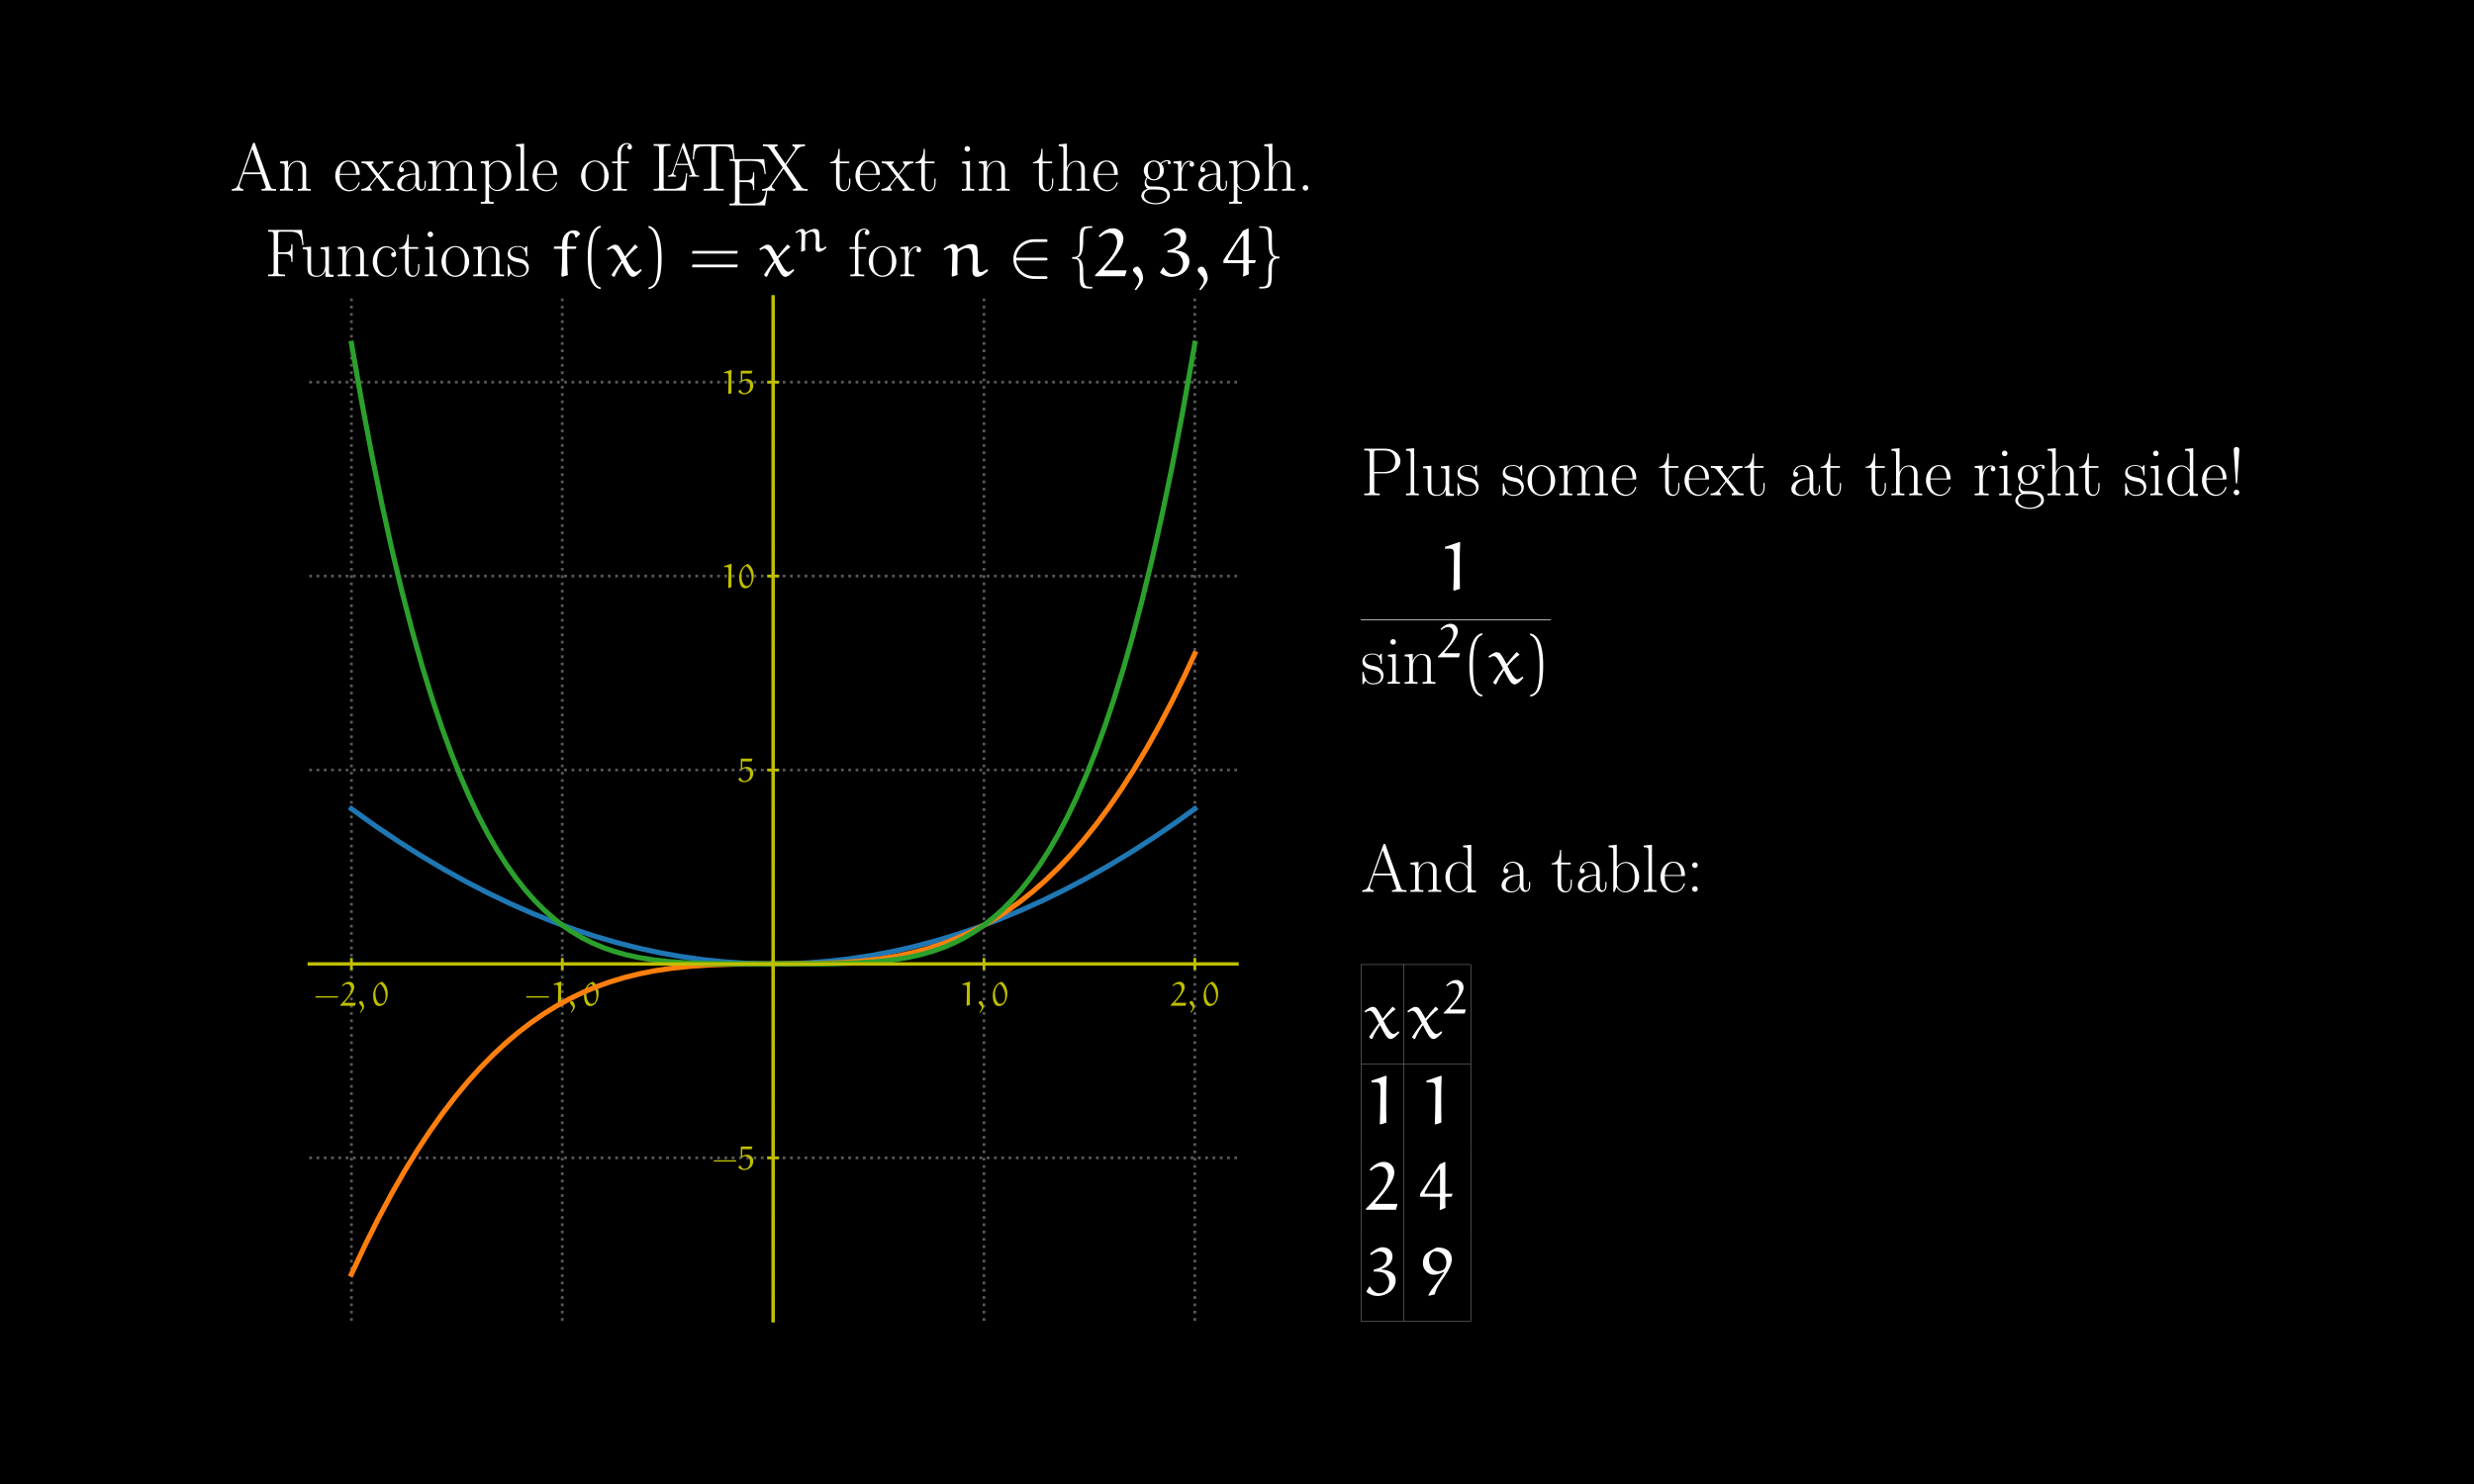 <?xml version="1.0" encoding="utf-8" standalone="no"?>
<!DOCTYPE svg PUBLIC "-//W3C//DTD SVG 1.1//EN"
  "http://www.w3.org/Graphics/SVG/1.1/DTD/svg11.dtd">
<!-- Created with matplotlib (https://matplotlib.org/) -->
<svg height="432pt" version="1.1" viewBox="0 0 720 432" width="720pt" xmlns="http://www.w3.org/2000/svg" xmlns:xlink="http://www.w3.org/1999/xlink">
 <defs>
  <style type="text/css">
*{stroke-linecap:butt;stroke-linejoin:round;}
  </style>
 </defs>
 <g id="figure_1">
  <g id="patch_1">
   <path d="M 0 432 
L 720 432 
L 720 0 
L 0 0 
z
"/>
  </g>
  <g id="axes_1">
   <g id="patch_2">
    <path d="M 90 384.48 
L 360 384.48 
L 360 86.4 
L 90 86.4 
z
"/>
   </g>
   <g id="matplotlib.axis_1">
    <g id="xtick_1">
     <g id="line2d_1">
      <path clip-path="url(#pac5ec28dda)" d="M 102.273 384.48 
L 102.273 86.4 
" style="fill:none;stroke:#b0b0b0;stroke-dasharray:0.8,1.32;stroke-dashoffset:0;stroke-opacity:0.5;stroke-width:0.8;"/>
     </g>
     <g id="line2d_2">
      <defs>
       <path d="M 0 1.75 
L 0 -1.75 
" id="md807af4629" style="stroke:#bfbf00;stroke-width:0.8;"/>
      </defs>
      <g>
       <use style="fill:#bfbf00;stroke:#bfbf00;stroke-width:0.8;" x="102.273" xlink:href="#md807af4629" y="280.604"/>
      </g>
     </g>
     <g id="text_1">
      <!-- $-2,0$ -->
      <defs>
       <path d="M 70.406 23.812 
L 71 27.812 
L 5.297 27.812 
L 4.594 23.812 
z
" id="EUFM10-45"/>
       <path d="M 47.203 7.75 
L 46.703 8.547 
L 15.797 8.547 
C 15.297 8.547 14.5 8.641 14.5 9.234 
C 14.5 9.438 14.594 9.531 14.703 9.641 
C 23.094 19.344 31.906 29.359 37.797 39.969 
C 40.406 44.516 42.594 49.281 42.594 54.641 
C 42.594 63.25 36.297 70 27.5 70 
C 19.094 70 11.797 64.734 6.406 58.781 
L 8.406 56.891 
C 12.203 60.062 16.594 63.234 22.094 63.234 
C 30.594 63.234 33.406 55.297 33.406 50.156 
C 33.406 38.359 25.594 28.359 17.797 19.344 
C 12.5 13.203 6.906 7.344 1.203 1.594 
L 1.203 0 
L 44.906 0 
z
" id="EURM10-50"/>
       <path d="M 11 -20.594 
C 18.094 -12.438 21.406 -7.375 21.406 -2.406 
C 21.406 1.078 17.906 14 12.594 14 
C 10.094 14 6.703 11.812 6.703 9.219 
C 6.703 8.234 7 7.141 7.406 6.641 
L 14.406 -1.609 
C 15.297 -2.703 15.703 -4.391 15.703 -5.781 
C 15.703 -9.75 12.594 -14.625 9.094 -19.203 
z
" id="EURM10-59"/>
       <path d="M 29 70.344 
C 24.594 68.562 19.703 66.172 16.406 62.891 
C 7.906 54.453 3.406 42.422 3.406 30.5 
C 3.406 19.078 6.203 -1 20.703 -1 
C 39.094 -1 46 19.969 46 35.766 
C 46 48.984 41.094 62.703 29 70.344 
z
M 23.406 63.984 
C 27.906 62.094 32.297 55.141 33 53.953 
C 37.406 46.109 39.797 37.656 39.797 28.719 
C 39.797 19.078 37.406 5.562 25.203 5.562 
C 18.797 5.562 14.203 13.406 12.203 20.172 
C 10.594 25.625 10.094 31.5 10.094 37.25 
C 10.094 47.297 14.594 58.516 23.406 63.984 
z
" id="EURM10-48"/>
      </defs>
      <g style="fill:#bfbf00;" transform="translate(91.315 292.772)scale(0.1 -0.1)">
       <use transform="scale(0.996)" xlink:href="#EUFM10-45"/>
       <use transform="translate(75.34 0)scale(0.996)" xlink:href="#EURM10-50"/>
       <use transform="translate(125.118 0)scale(0.996)" xlink:href="#EURM10-59"/>
       <use transform="translate(169.383 0)scale(0.996)" xlink:href="#EURM10-48"/>
      </g>
     </g>
    </g>
    <g id="xtick_2">
     <g id="line2d_3">
      <path clip-path="url(#pac5ec28dda)" d="M 163.636 384.48 
L 163.636 86.4 
" style="fill:none;stroke:#b0b0b0;stroke-dasharray:0.8,1.32;stroke-dashoffset:0;stroke-opacity:0.5;stroke-width:0.8;"/>
     </g>
     <g id="line2d_4">
      <g>
       <use style="fill:#bfbf00;stroke:#bfbf00;stroke-width:0.8;" x="163.636" xlink:href="#md807af4629" y="280.604"/>
      </g>
     </g>
     <g id="text_2">
      <!-- $-1,0$ -->
      <defs>
       <path d="M 30.797 70.938 
L 9.203 63.688 
L 9.203 61 
L 17.5 61 
C 23.703 61 22.203 52.859 22.203 41.828 
C 22.203 27.906 21.906 14 21.406 0.188 
L 22.594 -0.312 
L 31 2.375 
C 30.703 9.922 30.703 29.609 30.703 43.109 
C 30.703 51.953 30.906 60.906 31.406 69.75 
z
" id="EURM10-49"/>
      </defs>
      <g style="fill:#bfbf00;" transform="translate(152.678 292.772)scale(0.1 -0.1)">
       <use transform="scale(0.996)" xlink:href="#EUFM10-45"/>
       <use transform="translate(75.34 0)scale(0.996)" xlink:href="#EURM10-49"/>
       <use transform="translate(125.118 0)scale(0.996)" xlink:href="#EURM10-59"/>
       <use transform="translate(169.383 0)scale(0.996)" xlink:href="#EURM10-48"/>
      </g>
     </g>
    </g>
    <g id="xtick_3">
     <g id="line2d_5">
      <path clip-path="url(#pac5ec28dda)" d="M 225 384.48 
L 225 86.4 
" style="fill:none;stroke:#b0b0b0;stroke-dasharray:0.8,1.32;stroke-dashoffset:0;stroke-opacity:0.5;stroke-width:0.8;"/>
     </g>
     <g id="line2d_6">
      <g>
       <use style="fill:#bfbf00;stroke:#bfbf00;stroke-width:0.8;" x="225" xlink:href="#md807af4629" y="280.604"/>
      </g>
     </g>
    </g>
    <g id="xtick_4">
     <g id="line2d_7">
      <path clip-path="url(#pac5ec28dda)" d="M 286.364 384.48 
L 286.364 86.4 
" style="fill:none;stroke:#b0b0b0;stroke-dasharray:0.8,1.32;stroke-dashoffset:0;stroke-opacity:0.5;stroke-width:0.8;"/>
     </g>
     <g id="line2d_8">
      <g>
       <use style="fill:#bfbf00;stroke:#bfbf00;stroke-width:0.8;" x="286.364" xlink:href="#md807af4629" y="280.604"/>
      </g>
     </g>
     <g id="text_3">
      <!-- $1,0$ -->
      <g style="fill:#bfbf00;" transform="translate(279.173 292.772)scale(0.1 -0.1)">
       <use transform="scale(0.996)" xlink:href="#EURM10-49"/>
       <use transform="translate(49.778 0)scale(0.996)" xlink:href="#EURM10-59"/>
       <use transform="translate(94.043 0)scale(0.996)" xlink:href="#EURM10-48"/>
      </g>
     </g>
    </g>
    <g id="xtick_5">
     <g id="line2d_9">
      <path clip-path="url(#pac5ec28dda)" d="M 347.727 384.48 
L 347.727 86.4 
" style="fill:none;stroke:#b0b0b0;stroke-dasharray:0.8,1.32;stroke-dashoffset:0;stroke-opacity:0.5;stroke-width:0.8;"/>
     </g>
     <g id="line2d_10">
      <g>
       <use style="fill:#bfbf00;stroke:#bfbf00;stroke-width:0.8;" x="347.727" xlink:href="#md807af4629" y="280.604"/>
      </g>
     </g>
     <g id="text_4">
      <!-- $2,0$ -->
      <g style="fill:#bfbf00;" transform="translate(340.536 292.772)scale(0.1 -0.1)">
       <use transform="scale(0.996)" xlink:href="#EURM10-50"/>
       <use transform="translate(49.778 0)scale(0.996)" xlink:href="#EURM10-59"/>
       <use transform="translate(94.043 0)scale(0.996)" xlink:href="#EURM10-48"/>
      </g>
     </g>
    </g>
   </g>
   <g id="matplotlib.axis_2">
    <g id="ytick_1">
     <g id="line2d_11">
      <path clip-path="url(#pac5ec28dda)" d="M 90 337.058 
L 360 337.058 
" style="fill:none;stroke:#b0b0b0;stroke-dasharray:0.8,1.32;stroke-dashoffset:0;stroke-opacity:0.5;stroke-width:0.8;"/>
     </g>
     <g id="line2d_12">
      <defs>
       <path d="M 1.75 0 
L -1.75 -0 
" id="m6f4ebc08d5" style="stroke:#bfbf00;stroke-width:0.8;"/>
      </defs>
      <g>
       <use style="fill:#bfbf00;stroke:#bfbf00;stroke-width:0.8;" x="225" xlink:href="#m6f4ebc08d5" y="337.058"/>
      </g>
     </g>
     <g id="text_5">
      <!-- $-5$ -->
      <defs>
       <path d="M 12.5 58.781 
C 12.5 59.484 13.094 59.953 13.703 59.953 
C 18.5 59.953 31.094 59.953 39.797 59.953 
L 42.5 68 
L 9 68 
L 8.297 67.297 
L 8.297 35.078 
L 9.594 33.984 
C 12.797 37.047 16.906 39.234 21.297 39.234 
C 31.594 39.234 35.203 30.328 35.203 22.188 
C 35.203 12.094 29.797 2.672 18.594 2.672 
C 12.406 2.672 8.906 8.328 6.703 13.172 
L 5.594 13.172 
L 1.203 7.625 
L 1.297 6.438 
C 5.406 1.578 11.5 -1 17.797 -1 
C 32.297 -1 44.797 9.797 44.797 24.969 
C 44.797 36.078 37.406 44 25.703 44 
C 21.094 44 16.594 42.312 12.5 40.328 
L 12.5 41.016 
z
" id="EURM10-53"/>
      </defs>
      <g style="fill:#bfbf00;" transform="translate(207.238 340.517)scale(0.1 -0.1)">
       <use transform="scale(0.996)" xlink:href="#EUFM10-45"/>
       <use transform="translate(75.34 0)scale(0.996)" xlink:href="#EURM10-53"/>
      </g>
     </g>
    </g>
    <g id="ytick_2">
     <g id="line2d_13">
      <path clip-path="url(#pac5ec28dda)" d="M 90 224.149 
L 360 224.149 
" style="fill:none;stroke:#b0b0b0;stroke-dasharray:0.8,1.32;stroke-dashoffset:0;stroke-opacity:0.5;stroke-width:0.8;"/>
     </g>
     <g id="line2d_14">
      <g>
       <use style="fill:#bfbf00;stroke:#bfbf00;stroke-width:0.8;" x="225" xlink:href="#m6f4ebc08d5" y="224.149"/>
      </g>
     </g>
     <g id="text_6">
      <!-- $5$ -->
      <g style="fill:#bfbf00;" transform="translate(214.772 227.608)scale(0.1 -0.1)">
       <use transform="scale(0.996)" xlink:href="#EURM10-53"/>
      </g>
     </g>
    </g>
    <g id="ytick_3">
     <g id="line2d_15">
      <path clip-path="url(#pac5ec28dda)" d="M 90 167.695 
L 360 167.695 
" style="fill:none;stroke:#b0b0b0;stroke-dasharray:0.8,1.32;stroke-dashoffset:0;stroke-opacity:0.5;stroke-width:0.8;"/>
     </g>
     <g id="line2d_16">
      <g>
       <use style="fill:#bfbf00;stroke:#bfbf00;stroke-width:0.8;" x="225" xlink:href="#m6f4ebc08d5" y="167.695"/>
      </g>
     </g>
     <g id="text_7">
      <!-- $10$ -->
      <g style="fill:#bfbf00;" transform="translate(209.794 171.154)scale(0.1 -0.1)">
       <use transform="scale(0.996)" xlink:href="#EURM10-49"/>
       <use transform="translate(49.778 0)scale(0.996)" xlink:href="#EURM10-48"/>
      </g>
     </g>
    </g>
    <g id="ytick_4">
     <g id="line2d_17">
      <path clip-path="url(#pac5ec28dda)" d="M 90 111.24 
L 360 111.24 
" style="fill:none;stroke:#b0b0b0;stroke-dasharray:0.8,1.32;stroke-dashoffset:0;stroke-opacity:0.5;stroke-width:0.8;"/>
     </g>
     <g id="line2d_18">
      <g>
       <use style="fill:#bfbf00;stroke:#bfbf00;stroke-width:0.8;" x="225" xlink:href="#m6f4ebc08d5" y="111.24"/>
      </g>
     </g>
     <g id="text_8">
      <!-- $15$ -->
      <g style="fill:#bfbf00;" transform="translate(209.794 114.699)scale(0.1 -0.1)">
       <use transform="scale(0.996)" xlink:href="#EURM10-49"/>
       <use transform="translate(49.778 0)scale(0.996)" xlink:href="#EURM10-53"/>
      </g>
     </g>
    </g>
   </g>
   <g id="line2d_19">
    <path clip-path="url(#pac5ec28dda)" d="M 102.273 235.44 
L 109.152 240.361 
L 115.786 244.838 
L 122.42 249.051 
L 129.054 253 
L 135.688 256.686 
L 142.076 259.985 
L 148.464 263.039 
L 154.853 265.849 
L 161.241 268.414 
L 167.629 270.734 
L 173.771 272.734 
L 179.914 274.508 
L 186.057 276.056 
L 192.199 277.378 
L 198.342 278.473 
L 204.484 279.342 
L 210.627 279.984 
L 216.769 280.4 
L 222.912 280.591 
L 229.054 280.554 
L 235.197 280.292 
L 241.339 279.803 
L 247.482 279.088 
L 253.624 278.147 
L 259.767 276.979 
L 265.909 275.585 
L 272.052 273.965 
L 278.194 272.119 
L 284.337 270.046 
L 290.725 267.651 
L 297.113 265.01 
L 303.501 262.125 
L 309.889 258.996 
L 316.278 255.621 
L 322.666 252.002 
L 329.3 247.984 
L 335.934 243.703 
L 342.568 239.158 
L 347.727 235.44 
L 347.727 235.44 
" style="fill:none;stroke:#1f77b4;stroke-linecap:square;stroke-width:1.5;"/>
   </g>
   <g id="line2d_20">
    <path clip-path="url(#pac5ec28dda)" d="M 102.273 370.931 
L 106.204 362.526 
L 110.135 354.659 
L 114.066 347.313 
L 117.752 340.883 
L 121.437 334.879 
L 125.123 329.289 
L 128.808 324.095 
L 132.494 319.285 
L 136.179 314.844 
L 139.865 310.756 
L 143.55 307.007 
L 147.236 303.583 
L 150.921 300.468 
L 154.607 297.648 
L 158.292 295.109 
L 161.978 292.835 
L 165.663 290.812 
L 169.595 288.915 
L 173.526 287.268 
L 177.457 285.855 
L 181.634 284.589 
L 186.057 283.49 
L 190.725 282.571 
L 195.639 281.84 
L 200.799 281.296 
L 206.695 280.903 
L 213.575 280.677 
L 223.157 280.604 
L 238.391 280.486 
L 245.27 280.197 
L 251.167 279.728 
L 256.327 279.101 
L 261.241 278.278 
L 265.663 277.318 
L 270.086 276.125 
L 274.263 274.762 
L 278.194 273.249 
L 282.125 271.494 
L 285.811 269.615 
L 289.496 267.494 
L 293.182 265.115 
L 296.867 262.466 
L 300.553 259.53 
L 304.238 256.293 
L 307.924 252.74 
L 311.609 248.858 
L 315.295 244.63 
L 318.98 240.043 
L 322.666 235.081 
L 326.351 229.731 
L 330.037 223.977 
L 333.722 217.805 
L 337.408 211.199 
L 341.093 204.147 
L 344.779 196.631 
L 347.727 190.276 
L 347.727 190.276 
" style="fill:none;stroke:#ff7f0e;stroke-linecap:square;stroke-width:1.5;"/>
   </g>
   <g id="line2d_21">
    <path clip-path="url(#pac5ec28dda)" d="M 102.273 99.949 
L 105.221 116.694 
L 108.17 132.246 
L 111.118 146.665 
L 114.066 160.006 
L 117.015 172.325 
L 119.963 183.675 
L 122.912 194.109 
L 125.86 203.676 
L 128.563 211.728 
L 131.265 219.131 
L 133.968 225.92 
L 136.671 232.13 
L 139.373 237.796 
L 142.076 242.95 
L 144.779 247.624 
L 147.482 251.849 
L 150.184 255.654 
L 152.887 259.069 
L 155.59 262.12 
L 158.292 264.835 
L 160.995 267.24 
L 163.698 269.358 
L 166.4 271.214 
L 169.349 272.966 
L 172.297 274.46 
L 175.491 275.819 
L 178.686 276.94 
L 182.125 277.913 
L 185.811 278.725 
L 189.988 279.407 
L 194.656 279.929 
L 200.061 280.296 
L 206.695 280.514 
L 216.769 280.6 
L 242.076 280.536 
L 249.693 280.308 
L 255.344 279.929 
L 260.012 279.407 
L 264.189 278.725 
L 267.875 277.913 
L 271.314 276.94 
L 274.509 275.819 
L 277.703 274.46 
L 280.651 272.966 
L 283.6 271.214 
L 286.302 269.358 
L 289.005 267.24 
L 291.708 264.835 
L 294.41 262.12 
L 297.113 259.069 
L 299.816 255.654 
L 302.518 251.849 
L 305.221 247.624 
L 307.924 242.95 
L 310.627 237.796 
L 313.329 232.13 
L 316.032 225.92 
L 318.735 219.131 
L 321.437 211.728 
L 324.14 203.676 
L 326.843 194.938 
L 329.545 185.476 
L 332.248 175.251 
L 335.197 163.18 
L 338.145 150.099 
L 341.093 135.955 
L 344.042 120.691 
L 346.99 104.25 
L 347.727 99.949 
L 347.727 99.949 
" style="fill:none;stroke:#2ca02c;stroke-linecap:square;stroke-width:1.5;"/>
   </g>
   <g id="patch_3">
    <path d="M 225 384.48 
L 225 86.4 
" style="fill:none;stroke:#bfbf00;stroke-linecap:square;stroke-linejoin:miter;"/>
   </g>
   <g id="patch_4">
    <path d="M 90 280.604 
L 360 280.604 
" style="fill:none;stroke:#bfbf00;stroke-linecap:square;stroke-linejoin:miter;"/>
   </g>
   <g id="text_9">
    <!-- \begin{center}An example of \LaTeX\ text in the graph.\\ Functions $f(x) = x^n$ for $n \in \{2, 3, 4\}$\end{center} -->
    <defs>
     <path d="M 36.297 68.406 
C 35.797 69.703 35.594 70 34.594 70 
C 33.594 70 33.406 69.703 32.906 68.406 
L 11.703 8.844 
C 9.797 3.484 5.797 2.391 2.297 2.391 
L 2.297 -0.203 
C 4.094 0 8.094 0 10 0 
C 12.5 0 16.5 0 18.906 -0.203 
L 18.906 2.391 
C 14.203 2.391 13.5 5.641 13.5 6.859 
C 13.5 7.766 13.703 8.281 13.906 8.891 
L 19.203 24 
L 45.406 24 
L 51.406 6.906 
C 51.906 5.703 51.906 5.5 51.906 5.109 
C 51.906 2.391 47.594 2.391 45.703 2.391 
L 45.703 0 
C 48.594 0 53.797 0 56.906 0 
C 59.5 0 64.5 0 66.906 -0.203 
L 66.906 2.391 
C 61.594 2.391 59.797 2.391 58.5 6.047 
z
M 32.297 60.828 
L 44.5 26.594 
L 20.094 26.594 
z
" id="CMR17-65"/>
     <path d="M 41.5 30.203 
C 41.5 35.297 40.5 43.594 28.703 43.594 
C 20.797 43.594 16.703 37.5 15.203 33.5 
L 15.094 33.5 
L 15.094 43.594 
L 3.297 42.5 
L 3.297 39.906 
C 9.203 39.906 10.094 39.297 10.094 34.5 
L 10.094 6.688 
C 10.094 2.875 9.703 2.391 3.297 2.391 
L 3.297 -0.203 
C 5.703 0 10.094 0 12.703 0 
C 15.297 0 19.797 0 22.203 -0.203 
L 22.203 2.391 
C 15.797 2.391 15.406 2.781 15.406 6.688 
L 15.406 25.906 
C 15.406 35.109 21 42 28 42 
C 35.406 42 36.203 35.406 36.203 30.594 
L 36.203 6.688 
C 36.203 2.875 35.797 2.391 29.406 2.391 
L 29.406 -0.203 
C 31.797 0 36.203 0 38.797 0 
C 41.406 0 45.906 0 48.297 -0.203 
L 48.297 2.391 
C 41.906 2.391 41.5 2.781 41.5 6.688 
z
" id="CMR17-110"/>
     <path d="M 38.094 23 
C 38.5 23.406 38.5 23.609 38.5 24.625 
C 38.5 34.969 33.094 44 21.703 44 
C 11.094 44 2.703 33.891 2.703 21.609 
C 2.703 8.609 12.203 -1 22.797 -1 
C 34 -1 38.406 9.484 38.406 11.562 
C 38.406 12.25 37.797 12.25 37.594 12.25 
C 36.906 12.25 36.797 12.047 36.406 10.875 
C 34.203 4.141 28.703 0.797 23.5 0.797 
C 19.203 0.797 14.906 3.172 12.203 7.5 
C 9.094 12.547 9.094 18.375 9.094 23 
z
M 9.203 24.5 
C 9.906 39.141 17.594 42.406 21.594 42.406 
C 28.406 42.406 33 35.891 33.094 24.5 
z
" id="CMR17-101"/>
     <path d="M 26 23.078 
C 29 26.969 32.406 31.344 35.203 34.625 
C 38.5 38.406 42.297 40 46.703 40 
L 46.703 42.594 
C 45 42.594 41.5 42.594 39.703 42.594 
C 37 42.594 33.906 42.594 31.594 42.688 
L 31.594 40.094 
C 33 39.891 33.797 38.891 33.797 37.5 
C 33.797 35.703 32.797 34.609 32.297 33.922 
L 24.906 24.578 
L 16.094 36.031 
C 15.203 37.125 15.203 37.312 15.203 37.812 
C 15.203 39.016 16.203 40 17.906 40 
L 17.906 42.688 
C 15.5 42.594 11.203 42.594 8.703 42.594 
C 6 42.594 2.797 42.594 0.594 42.688 
L 0.594 40 
C 6 40 7.203 39.594 9.594 36.609 
L 21.094 21.797 
C 21.297 21.594 21.797 21 21.797 20.703 
C 21.797 20.297 13.094 9.672 12 8.281 
C 7.5 2.891 2.797 2.5 0.094 2.5 
L 0.094 0 
C 1.797 0 5.297 0 7.094 0 
C 9.094 0 13.5 0 15.297 -0.094 
L 15.297 2.5 
C 14.703 2.594 13.094 2.797 13.094 5.078 
C 13.094 6.875 13.906 7.969 14.797 9.156 
L 23.094 19.312 
L 31.797 8 
C 32.594 6.906 33.797 5.406 33.797 4.703 
C 33.797 3.297 32.594 2.5 31 2.5 
L 31 -0.094 
C 33.406 0 37.703 0 40.203 0 
C 42.906 0 46.094 0 48.297 -0.094 
L 48.297 2.5 
C 43.297 2.5 41.797 2.688 39.406 5.781 
z
" id="CMR17-120"/>
     <path d="M 36 25.828 
C 36 32.375 36 35.844 31.797 39.734 
C 28.094 43 23.797 44 20.406 44 
C 12.5 44 6.797 37.609 6.797 30.797 
C 6.797 27 9.797 27 10.406 27 
C 11.703 27 14 27.781 14 30.531 
C 14 33 12.094 34.078 10.406 34.078 
C 10 34.078 9.5 33.969 9.203 33.875 
C 11.297 40.5 16.703 42.406 20.203 42.406 
C 25.203 42.406 30.703 37.953 30.703 29.453 
L 30.703 25 
C 24.797 25 17.703 24.203 12.094 21.203 
C 5.797 17.703 4 12.703 4 8.906 
C 4 1.203 13 -1 18.297 -1 
C 23.797 -1 28.906 2.172 31.094 7.984 
C 31.297 3.641 34.094 -0.281 38.5 -0.281 
C 40.594 -0.281 45.906 1.094 45.906 8.859 
L 45.906 14.375 
L 44.094 14.375 
L 44.094 8.781 
C 44.094 2.781 41.406 2 40.094 2 
C 36 2 36 7.156 36 11.531 
z
M 30.703 13.594 
C 30.703 4.953 24.5 0.594 19 0.594 
C 14 0.594 10.094 4.297 10.094 8.906 
C 10.094 11.891 11.406 17.188 17.203 20.391 
C 22 23.094 27.5 23.5 30.703 23.5 
z
" id="CMR17-97"/>
     <path d="M 67.594 30.203 
C 67.594 35.188 66.703 43.594 54.797 43.594 
C 48 43.594 43.297 39 41.5 33.609 
L 41.406 33.609 
C 40.203 41.812 34.297 43.594 28.703 43.594 
C 20.797 43.594 16.703 37.5 15.203 33.5 
L 15.094 33.5 
L 15.094 43.594 
L 3.297 42.5 
L 3.297 39.906 
C 9.203 39.906 10.094 39.297 10.094 34.5 
L 10.094 6.688 
C 10.094 2.875 9.703 2.391 3.297 2.391 
L 3.297 -0.203 
C 5.703 0 10.094 0 12.703 0 
C 15.297 0 19.797 0 22.203 -0.203 
L 22.203 2.391 
C 15.797 2.391 15.406 2.781 15.406 6.688 
L 15.406 25.906 
C 15.406 35.109 21 42 28 42 
C 35.406 42 36.203 35.406 36.203 30.594 
L 36.203 6.688 
C 36.203 2.875 35.797 2.391 29.406 2.391 
L 29.406 -0.203 
C 31.797 0 36.203 0 38.797 0 
C 41.406 0 45.906 0 48.297 -0.203 
L 48.297 2.391 
C 41.906 2.391 41.5 2.781 41.5 6.688 
L 41.5 25.906 
C 41.5 35.109 47.094 42 54.094 42 
C 61.5 42 62.297 35.406 62.297 30.594 
L 62.297 6.688 
C 62.297 2.875 61.906 2.391 55.5 2.391 
L 55.5 -0.203 
C 57.906 0 62.297 0 64.906 0 
C 67.5 0 72 0 74.406 -0.203 
L 74.406 2.391 
C 68 2.391 67.594 2.781 67.594 6.688 
z
" id="CMR17-109"/>
     <path d="M 22 -16.609 
C 15.594 -16.609 15.203 -16.203 15.203 -12.328 
L 15.203 6.281 
C 18.094 2.094 22.297 -0.594 27.594 -0.594 
C 37.594 -0.594 47.703 8.172 47.703 21.688 
C 47.703 34.234 39 43.781 28.703 43.781 
C 22.703 43.781 17.797 40.5 15 36.531 
L 15 43.781 
L 3.094 42.688 
L 3.094 40.109 
C 9 40.109 9.906 39.5 9.906 34.734 
L 9.906 -12.328 
C 9.906 -16.109 9.5 -16.609 3.094 -16.609 
L 3.094 -19.188 
C 5.5 -19 9.906 -19 12.5 -19 
C 15.094 -19 19.594 -19 22 -19.188 
z
M 15.203 31.438 
C 15.203 32.844 15.203 34.922 19.094 38.609 
C 19.594 39.016 23 42 28 42 
C 35.297 42 41.297 32.938 41.297 21.594 
C 41.297 10.25 34.906 1 27 1 
C 23.406 1 19.5 2.688 16.5 7.375 
C 15.203 9.562 15.203 10.156 15.203 11.75 
z
" id="CMR17-112"/>
     <path d="M 15.297 68.688 
L 3.406 67.594 
L 3.406 65 
C 9.297 65 10.203 64.406 10.203 59.641 
L 10.203 6.656 
C 10.203 2.875 9.797 2.391 3.406 2.391 
L 3.406 -0.203 
C 5.797 0 10.203 0 12.703 0 
C 15.297 0 19.703 0 22.094 -0.203 
L 22.094 2.391 
C 15.703 2.391 15.297 2.781 15.297 6.656 
z
" id="CMR17-108"/>
     <path d="M 43.094 21.188 
C 43.094 34 33.797 44 22.906 44 
C 12 44 2.703 34 2.703 21.188 
C 2.703 8.609 12 -1 22.906 -1 
C 33.797 -1 43.094 8.609 43.094 21.188 
z
M 22.906 0.797 
C 18.203 0.797 14.203 3.594 11.906 7.5 
C 9.406 11.984 9.094 17.594 9.094 22 
C 9.094 26.203 9.297 31.406 11.906 35.906 
C 13.906 39.203 17.797 42.406 22.906 42.406 
C 27.406 42.406 31.203 39.906 33.594 36.406 
C 36.703 31.703 36.703 25.109 36.703 22 
C 36.703 18.094 36.5 12.109 33.797 7.297 
C 31 2.703 26.703 0.797 22.906 0.797 
z
" id="CMR17-111"/>
     <path d="M 15.297 40 
L 26.703 40 
L 26.703 42.578 
L 15.094 42.578 
L 15.094 54.594 
C 15.094 62.844 19.297 68 23.594 68 
C 24.906 68 26.406 67.609 27.406 66.906 
C 26.594 66.703 24.5 66.016 24.5 63.547 
C 24.5 60.953 26.5 60.156 27.906 60.156 
C 29.297 60.156 31.297 60.953 31.297 63.547 
C 31.297 67.312 27.703 69.594 23.703 69.594 
C 18 69.594 10.203 64.938 10.203 54.391 
L 10.203 42.578 
L 2.203 42.578 
L 2.203 40 
L 10.203 40 
L 10.203 6.672 
C 10.203 2.875 9.797 2.391 3.406 2.391 
L 3.406 -0.203 
C 5.797 0 10.406 0 13 0 
C 15.906 0 21 0 23.703 -0.203 
L 23.703 2.391 
C 16.5 2.391 15.297 2.391 15.297 6.859 
z
" id="CMR17-102"/>
     <path d="M 54.203 25.234 
L 52.406 25.234 
C 51.594 15.359 50.297 2.594 33.203 2.594 
L 23.906 2.594 
C 19.906 2.594 19.703 3.078 19.703 6.469 
L 19.703 60.906 
C 19.703 64.516 19.906 65.5 27.5 65.5 
L 29.703 65.5 
L 29.703 68 
C 25.594 68 20.797 68 16.703 68 
C 13.594 68 8 68 5.094 68 
L 5.094 65.5 
C 12 65.5 13.094 65.5 13.094 61.016 
L 13.094 7.062 
C 13.094 2.594 12 2.594 5.094 2.594 
L 5.094 0 
L 51.797 0 
z
" id="CMR17-76"/>
     <path d="M 62.203 67.594 
L 4.5 67.594 
L 2.797 45.594 
L 4.594 45.594 
C 5.906 62.125 7.297 65 22.703 65 
C 24.5 65 27.406 65 28.203 64.906 
C 30.094 64.609 30.094 63.406 30.094 61.125 
L 30.094 7.172 
C 30.094 3.594 29.797 2.5 21.5 2.5 
L 18.703 2.5 
L 18.703 0 
C 23.5 0 28.5 0 33.406 0 
C 38.297 0 43.297 0 48.094 0 
L 48.094 2.5 
L 45.297 2.5 
C 37 2.5 36.703 3.594 36.703 7.172 
L 36.703 61.125 
C 36.703 63.312 36.703 64.516 38.5 64.906 
C 39.297 65 42.203 65 44 65 
C 59.297 65 60.797 62.125 62.094 45.594 
L 63.906 45.594 
z
" id="CMR17-84"/>
     <path d="M 60.703 25.234 
L 58.906 25.234 
C 56.703 10.562 55.406 2.594 37.797 2.594 
L 23.906 2.594 
C 19.906 2.594 19.703 3.078 19.703 6.469 
L 19.703 34 
L 29.094 34 
C 38.5 34 39.406 30.625 39.406 22.344 
L 41.203 22.344 
L 41.203 48.141 
L 39.406 48.141 
C 39.406 39.953 38.5 36.594 29.094 36.594 
L 19.703 36.594 
L 19.703 61.141 
C 19.703 64.5 19.906 65 23.906 65 
L 37.594 65 
C 53.094 65 54.906 58.891 56.297 45.766 
L 58.094 45.766 
L 55.703 67.578 
L 5.094 67.578 
L 5.094 65 
C 12 65 13.094 65 13.094 60.531 
L 13.094 7.047 
C 13.094 2.594 12 2.594 5.094 2.594 
L 5.094 0 
L 57.094 0 
z
" id="CMR17-69"/>
     <path d="M 36.5 37.469 
L 51.297 58.641 
C 52.797 60.719 55.797 65 64 65 
L 64 67.688 
C 61.703 67.484 57.906 67.484 55.5 67.484 
C 52.203 67.484 48.094 67.484 45.594 67.688 
L 45.594 65.094 
C 48.797 64.797 49.594 62.812 49.594 61.219 
C 49.594 60.047 49.094 59.25 48.406 58.25 
L 35.203 39.266 
L 20.406 60.734 
C 19.703 61.812 19.594 62.109 19.594 62.406 
C 19.594 63.312 20.703 65 24 65 
L 24 67.484 
C 20.797 67.484 15.906 67.484 12.594 67.484 
C 10 67.484 5 67.484 2.594 67.688 
L 2.594 65 
C 8.094 65 9.906 64.812 12.094 61.734 
L 31.406 33.797 
L 14 8.578 
C 9.703 2.391 3.203 2.391 1.297 2.391 
L 1.297 -0.203 
C 3.594 0 7.406 0 9.797 0 
C 12.5 0 17.203 0 19.703 -0.203 
L 19.703 2.391 
C 16.594 2.688 15.703 4.672 15.703 6.266 
C 15.703 7.547 16.203 8.25 16.703 8.938 
L 32.703 32 
L 50.094 6.594 
C 50.906 5.5 50.906 5.203 50.906 4.906 
C 50.906 4.109 50 2.391 46.5 2.391 
L 46.5 0 
C 49.703 0 54.594 0 57.906 0 
C 60.5 0 65.5 0 67.906 -0.203 
L 67.906 2.391 
C 61.5 2.391 60.5 2.875 58.5 5.672 
z
" id="CMR17-88"/>
     <path d="M 15.094 40 
L 29.094 40 
L 29.094 42.578 
L 15.094 42.578 
L 15.094 61 
L 13.297 61 
C 13.094 50.703 9.594 41.688 1.094 41.688 
L 1.094 40 
L 9.797 40 
L 9.797 12.047 
C 9.797 10.156 9.797 -1 21.406 -1 
C 27.297 -1 30.703 4.781 30.703 12.141 
L 30.703 17.812 
L 28.906 17.812 
L 28.906 12.234 
C 28.906 5.375 26.203 0.797 22 0.797 
C 19.094 0.797 15.094 2.781 15.094 11.844 
z
" id="CMR17-116"/>
     <path d="M 15.5 61.078 
C 15.5 63.266 13.703 65.156 11.406 65.156 
C 9.203 65.156 7.297 63.375 7.297 61.078 
C 7.297 58.891 9.094 57 11.406 57 
C 13.594 57 15.5 58.797 15.5 61.078 
z
M 3.797 42.281 
L 3.797 39.703 
C 9.406 39.703 10.203 39.094 10.203 34.328 
L 10.203 6.672 
C 10.203 2.875 9.797 2.391 3.406 2.391 
L 3.406 -0.203 
C 5.797 0 10.094 0 12.594 0 
C 15 0 19.094 0 21.406 -0.203 
L 21.406 2.391 
C 15.5 2.391 15.297 2.984 15.297 6.562 
L 15.297 43.375 
z
" id="CMR17-105"/>
     <path d="M 41.5 30.203 
C 41.5 35.297 40.5 43.594 28.703 43.594 
C 20.5 43.594 16.5 37 15.297 33.703 
L 15.203 33.703 
L 15.203 68.688 
L 3.297 67.594 
L 3.297 65 
C 9.203 65 10.094 64.406 10.094 59.641 
L 10.094 6.656 
C 10.094 2.875 9.703 2.391 3.297 2.391 
L 3.297 -0.203 
C 5.703 0 10.094 0 12.703 0 
C 15.297 0 19.797 0 22.203 -0.203 
L 22.203 2.391 
C 15.797 2.391 15.406 2.781 15.406 6.688 
L 15.406 25.906 
C 15.406 35.109 21 42 28 42 
C 35.406 42 36.203 35.406 36.203 30.594 
L 36.203 6.688 
C 36.203 2.875 35.797 2.391 29.406 2.391 
L 29.406 -0.203 
C 31.797 0 36.203 0 38.797 0 
C 41.406 0 45.906 0 48.297 -0.203 
L 48.297 2.391 
C 41.906 2.391 41.5 2.781 41.5 6.688 
z
" id="CMR17-104"/>
     <path d="M 11.094 18.188 
C 13 16.688 16.297 15 20.297 15 
C 28.203 15 35 21.203 35 29.5 
C 35 32.094 34.203 36.094 31.203 39.203 
C 34 42.062 38.094 43 40.406 43 
C 40.797 43 41.406 43 41.906 42.719 
C 41.5 42.625 40.594 42.234 40.594 40.703 
C 40.594 39.484 41.5 38.609 42.797 38.609 
C 44.297 38.609 45.094 39.578 45.094 40.844 
C 45.094 42.672 43.594 44.594 40.406 44.594 
C 36.406 44.594 32.906 42.781 30.094 40.312 
C 27.094 43.016 23.5 44 20.297 44 
C 12.406 44 5.594 37.797 5.594 29.5 
C 5.594 23.781 8.906 20.188 9.906 19.188 
C 6.906 15.688 6.906 11.609 6.906 11.109 
C 6.906 8.516 7.906 4.719 11.297 2.625 
C 6.094 1.328 2 -2.641 2 -7.594 
C 2 -14.734 11.5 -20 22.906 -20 
C 33.906 -20 43.797 -14.938 43.797 -7.484 
C 43.797 6 29 6 21.297 6 
C 19 6 14.906 6 14.406 6.109 
C 11.297 6.609 9.203 9.406 9.203 12.906 
C 9.203 13.797 9.203 16 11.094 18.188 
z
M 20.297 16.688 
C 11.5 16.688 11.5 27.5 11.5 29.516 
C 11.5 31.5 11.5 42.312 20.297 42.312 
C 29.094 42.312 29.094 31.5 29.094 29.516 
C 29.094 27.5 29.094 16.688 20.297 16.688 
z
M 22.906 -18.297 
C 12.906 -18.297 6 -13.047 6 -7.594 
C 6 -4.516 7.703 -1.641 9.906 -0.062 
C 12.406 1.625 13.406 1.625 20.203 1.625 
C 28.406 1.625 39.797 1.625 39.797 -7.594 
C 39.797 -13.047 32.906 -18.297 22.906 -18.297 
z
" id="CMR17-103"/>
     <path d="M 15 23.391 
C 15 33 19.094 42 26.594 42 
C 27.297 42 28 41.906 28.703 41.594 
C 28.703 41.594 26.5 40.891 26.5 38.312 
C 26.5 35.906 28.406 34.906 29.906 34.906 
C 31.094 34.906 33.297 35.609 33.297 38.406 
C 33.297 41.609 30.094 43.594 26.703 43.594 
C 19.094 43.594 15.797 36.203 14.797 32.703 
L 14.703 32.703 
L 14.703 43.594 
L 3.094 42.5 
L 3.094 39.906 
C 9 39.906 9.906 39.297 9.906 34.5 
L 9.906 6.688 
C 9.906 2.875 9.5 2.391 3.094 2.391 
L 3.094 -0.203 
C 5.5 0 10.094 0 12.703 0 
C 15.594 0 20.703 0 23.406 -0.203 
L 23.406 2.391 
C 16.203 2.391 15 2.391 15 6.875 
z
" id="CMR17-114"/>
     <path d="M 16.594 4.078 
C 16.594 6.562 14.594 8.156 12.5 8.156 
C 10.5 8.156 8.406 6.562 8.406 4.078 
C 8.406 1.594 10.406 0 12.5 0 
C 14.5 0 16.594 1.594 16.594 4.078 
z
" id="CMR17-46"/>
     <path d="M 54.406 67.578 
L 5.094 67.578 
L 5.094 65 
C 12 65 13.094 65 13.094 60.531 
L 13.094 6.969 
C 13.094 2.5 12 2.5 5.094 2.5 
L 5.094 0 
C 8 0 13.594 0 16.703 0 
C 20.797 0 25.594 0 29.703 0 
L 29.703 2.5 
L 27.5 2.5 
C 19.906 2.5 19.703 3.484 19.703 7.062 
L 19.703 32.422 
L 28.703 32.422 
C 38 32.422 38.906 29.141 38.906 20.812 
L 40.703 20.812 
L 40.703 46.672 
L 38.906 46.672 
C 38.906 38.281 38 35 28.703 35 
L 19.703 35 
L 19.703 61.109 
C 19.703 64.5 19.906 65 23.906 65 
L 36.797 65 
C 51.906 65 53.594 58.828 55 45.562 
L 56.797 45.562 
z
" id="CMR17-70"/>
     <path d="M 29.406 42.078 
L 29.406 39.5 
C 35.297 39.5 36.203 38.891 36.203 34.156 
L 36.203 16.125 
C 36.203 7.812 31.703 0.594 24.297 0.594 
C 16.094 0.594 15.406 5.438 15.406 10.594 
L 15.406 43.172 
L 3.297 42.078 
L 3.297 39.5 
C 7.297 39.5 10 39.5 10.094 35.531 
L 10.094 16.531 
C 10.094 9.891 10.094 5.641 12.703 2.859 
C 14 1.578 16.5 -1 23.703 -1 
C 32.203 -1 35.5 5.891 36.297 7.906 
L 36.406 7.906 
L 36.406 -0.984 
L 48.297 -0.984 
L 48.297 2 
C 42.406 2 41.5 2.594 41.5 7.391 
L 41.5 43.172 
z
" id="CMR17-117"/>
     <path d="M 34.906 35 
C 33 35 30.203 35 30.203 31.516 
C 30.203 28.719 32.5 27.922 33.797 27.922 
C 34.5 27.922 37.406 28.234 37.406 31.625 
C 37.406 38.547 30.594 43.797 22.906 43.797 
C 12.297 43.797 3.297 34.031 3.297 21.297 
C 3.297 8.062 12.703 -1 22.906 -1 
C 35.297 -1 38.406 10.578 38.406 11.688 
C 38.406 12.094 38.297 12.391 37.594 12.391 
C 36.906 12.391 36.797 12.297 36.406 10.984 
C 33.797 2.812 28.094 0.797 23.797 0.797 
C 17.406 0.797 9.703 6.672 9.703 21.391 
C 9.703 36.531 17.094 42 23 42 
C 26.906 42 32.703 40.203 34.906 35 
z
" id="CMR17-99"/>
     <path d="M 30.906 42.141 
C 30.906 43.953 30.797 44.047 30.203 44.047 
C 29.797 44.047 29.703 43.953 28.5 42.453 
C 28.203 42.047 27.297 41.031 27 40.641 
C 23.797 44.047 19.297 44.047 17.594 44.047 
C 6.5 44.047 2.5 38.234 2.5 32.438 
C 2.5 23.406 12.703 21.328 15.594 20.703 
C 21.906 19.422 24.094 19.016 26.203 17.203 
C 27.5 16.016 29.703 13.812 29.703 10.219 
C 29.703 6 27.297 0.594 18.094 0.594 
C 9.406 0.594 6.297 7.188 4.5 15.953 
C 4.203 17.344 4.203 17.453 3.406 17.453 
C 2.594 17.453 2.5 17.344 2.5 15.359 
L 2.5 0.984 
C 2.5 -0.797 2.594 -0.906 3.203 -0.906 
C 3.703 -0.906 3.797 -0.797 4.297 0 
C 4.906 0.891 6.406 3.297 7 4.312 
C 9 1.609 12.5 -1 18.094 -1 
C 28 -1 33.297 4.422 33.297 12.25 
C 33.297 17.375 30.594 20.078 29.297 21.281 
C 26.297 24.391 22.797 25.094 18.594 25.891 
C 13.094 27.109 6.094 28.516 6.094 34.641 
C 6.094 37.234 7.5 42.766 17.594 42.766 
C 28.297 42.766 28.906 32.719 29.094 29.5 
C 29.203 29 29.703 28.891 30 28.891 
C 30.906 28.891 30.906 29.203 30.906 30.906 
z
" id="CMR17-115"/>
     <path d="M 4.703 43.469 
L 4 42.875 
L 3.594 40.688 
L 4.094 40 
L 15.297 40 
L 15.906 39.203 
L 15.906 28.469 
C 15.906 19.422 15.297 10.078 14.594 0.25 
L 16.297 -0.844 
L 24.203 1.531 
C 23.5 9.578 23.203 19.031 23.203 28.359 
L 23.203 39.391 
L 23.797 40 
L 35.297 40 
L 36 40.594 
L 36.703 42.781 
L 36.203 43.469 
L 23.797 43.469 
L 23.406 44.062 
C 23.406 54.281 25.094 63 29.406 63 
C 34.094 63 34.797 58.688 35.203 56.578 
L 36.406 56.188 
L 42.203 61.594 
C 40.906 64.297 38.297 66.984 32.906 66.984 
C 26.594 66.984 20.594 63.266 17.594 56.266 
C 16 52.672 15.797 47.578 15.797 44.062 
L 15.203 43.469 
z
" id="EURM10-102"/>
     <path d="M 30.094 -16.297 
C 17.203 -13.797 16.5 10.5 16.5 27.406 
C 16.5 42.5 17.406 67.906 30.094 71.094 
L 30.094 73.797 
C 19.703 72 15.203 60.594 13.297 51 
C 11.797 43.5 11.297 35.703 11.297 28 
C 11.297 19.906 11.703 11.797 13.094 3.797 
C 14.797 -5.703 19.594 -17.797 30.094 -18.703 
z
" id="EUFM10-40"/>
     <path d="M 42.203 45.906 
C 42 46.109 41.797 46.109 41.594 46.109 
C 41.297 46.109 41.094 46.109 41 45.906 
C 36.594 40.844 30.703 33.891 27.094 29.109 
L 26.5 29.219 
C 23.594 34.75 19.5 41.859 17.406 44.125 
C 16 45.609 13.703 46 12 46 
C 8.703 46 3.703 42.328 0.203 39.641 
L 1.594 37.859 
C 3.406 39.062 5.906 40.328 8 40.328 
C 12.906 40.328 17.703 29.797 21.5 22.203 
C 16.594 15.891 11.594 9.078 7.297 2.281 
L 7.297 1.484 
L 10.094 -1 
L 11.703 -0.609 
C 14.703 7 18.703 13.125 22.594 19.062 
L 23.297 19.062 
C 29.906 6.297 33.297 -1 38.406 -1 
C 42.594 -1 47.703 4.547 51.203 8.312 
L 50.406 10.188 
L 49.594 10.188 
C 47.594 8.516 44.906 6.453 42.5 6.453 
C 38.094 6.453 32.203 16.891 28.094 25.75 
C 33.297 31.797 39.703 38.266 45.297 42.141 
C 45.5 42.234 45.594 42.328 45.594 42.625 
C 45.594 42.734 45.406 42.922 45.297 43.031 
z
" id="EURM10-120"/>
     <path d="M 8.594 70.906 
C 16.703 68 19 58.594 20.5 51.094 
C 22 43.406 22.406 35.406 22.406 27.594 
C 22.406 16.203 22.594 4 19 -6.703 
C 17 -12.703 13.203 -15.297 8.594 -16.5 
L 8.594 -18.906 
C 26.5 -16.594 27.594 10.094 27.594 27.203 
C 27.594 43.906 25.5 70.094 8.594 73.594 
z
" id="EUFM10-41"/>
     <path d="M 71.594 33 
L 72.203 37 
L 6.094 37 
L 5.406 33 
z
M 71.594 13 
L 72.203 17 
L 6.094 17 
L 5.406 13 
z
" id="EUFM10-61"/>
     <path d="M 21 1.781 
C 20.797 5.797 20.703 8.797 20.703 11.594 
C 20.703 18.891 21 27.688 21.297 34.891 
C 24.906 37.781 29.594 41 34.203 41 
C 41.297 41 43.203 34.906 43.203 24.906 
L 42.703 7.797 
C 42.703 3.016 44.406 -1 49.906 -1 
C 54.703 -1 61 3.391 65.594 7.875 
L 64.703 9.969 
L 63.406 9.969 
C 60.906 8.062 57.703 5.969 55.406 5.969 
C 49.906 5.969 50.594 10.469 50.594 25.562 
C 50.594 31.953 50.594 41.562 48.594 43.953 
C 46.703 46.156 43.797 46.859 40.906 46.859 
C 34.5 46.859 27.594 43.078 22 39.703 
L 21.203 40.281 
C 20.594 43.859 19 46.859 14 46.859 
C 10.297 46.859 4.594 42.906 0.5 40 
L 2.203 37.797 
C 5.094 39.703 7.594 41.297 9.703 41.297 
C 13 41.297 13.406 36.484 13.406 29.797 
C 13.406 21.688 12.703 5.203 12.5 0.094 
L 14 -0.609 
z
" id="EURM10-110"/>
     <path d="M 54.781 23 
C 56.484 23 58.281 23 58.281 25 
C 58.281 27 56.484 27 54.781 27 
L 12.375 27 
C 13.578 40.406 25.078 50 39.172 50 
L 54.781 50 
C 56.484 50 58.281 50 58.281 52 
C 58.281 54 56.484 54 54.781 54 
L 38.984 54 
C 21.875 54 8.281 41 8.281 25 
C 8.281 9 21.875 -4 38.984 -4 
L 54.781 -4 
C 56.484 -4 58.281 -4 58.281 -2 
C 58.281 0 56.484 0 54.781 0 
L 39.172 0 
C 25.078 0 13.578 9.594 12.375 23 
z
" id="CMSY10-50"/>
     <path d="M 29.203 -15.5 
C 19.5 -15.5 15.906 -15.5 15.906 2.609 
C 15.906 11.672 16.594 23.609 7.406 26.797 
L 7.406 26.906 
C 13.797 29.234 15.906 38.156 15.906 51.641 
C 15.906 58.328 15.5 68.562 20.5 69.875 
C 23.203 70.594 26.297 70.594 29.203 70.594 
L 29.203 73 
C 13.203 73 10.797 73 10.797 51.172 
C 10.797 41.703 11.406 32.781 8.203 29.938 
C 6 28 3.594 28 -0.297 28 
L -0.297 25.297 
C 2.797 25.297 6.5 25.297 8.406 23.203 
C 10.906 20.406 10.906 9.969 10.906 3.109 
C 10.906 -6.953 10.094 -15.422 17.594 -17.406 
C 20 -18 25.297 -18 29.203 -18 
z
" id="EUSM10-102"/>
     <path d="M 24.094 38.531 
C 32.797 41 39.906 47.469 39.906 56.969 
C 39.906 65.609 33.406 70.266 25.297 70.266 
C 19.094 70.266 12.297 65.188 7.203 60.922 
L 8.594 58.75 
C 12.297 61.125 16.906 64 20.797 64 
C 26.797 64 31.703 60.344 31.703 54.188 
C 31.703 45.281 24.703 40.234 12.594 37.453 
L 12.5 34.672 
C 18.5 34.672 26.406 34.672 30.297 30.578 
C 33.203 27.5 35.203 23.5 35.203 19.219 
C 35.203 10.641 29.594 2.969 20.594 2.969 
C 14.5 2.969 10 7.625 7 12.688 
L 6 12.688 
L 1.797 5.547 
L 2.5 4.453 
C 7 0.984 12.406 -1 18.094 -1 
C 31.406 -1 44.594 8.406 44.594 21.984 
C 44.594 31.891 36.797 36.656 24.094 37.75 
z
" id="EURM10-51"/>
     <path d="M 36.094 69.969 
L 28.5 66.5 
L -0.094 23.375 
L -0.094 19 
L 28.297 19 
L 29 18.094 
C 29 11.844 29 3.594 28.5 0.109 
L 29 -0.484 
L 37 2.797 
C 36.703 4.984 36.703 12.828 36.703 18.203 
L 37.5 19 
L 45.703 19 
L 47.297 22.672 
L 46.797 23.375 
L 37.406 23.375 
L 36.703 24.266 
C 36.703 39.672 36.703 66.688 36.797 69.375 
z
M 29 24.156 
L 28.406 23.375 
L 6.906 23.375 
L 6.406 24.062 
C 6.5 26.25 14.906 39.969 18.703 45.828 
C 21.594 50.297 24.594 54.875 28 58.75 
C 28.094 58.844 28.297 58.938 28.5 58.938 
C 28.797 58.938 29 58.641 29 58.141 
z
" id="EURM10-52"/>
     <path d="M 2.297 -18 
C 17.203 -18 20.594 -18 20.594 3.344 
C 20.594 13.766 20.297 23.906 26.406 25.406 
C 28.094 25.797 30 26 31.797 26 
L 31.797 28.594 
C 21.094 28.594 20.703 32.172 20.703 51.344 
C 20.703 62.656 21.297 65.641 18.094 69.609 
C 15.406 73 10.094 73 2.297 73 
L 2.297 70.609 
C 8.5 70.609 13.5 71 15 63.625 
C 16.203 55.734 15.203 47.656 16.297 39.562 
C 17.203 32.781 20.406 28.797 24.094 27.5 
L 24.094 27.391 
C 14.906 24.078 15.594 11.719 15.594 2.984 
C 15.594 -3.75 15.906 -13.594 10.297 -14.906 
C 8 -15.5 5 -15.5 2.297 -15.5 
z
" id="EUSM10-103"/>
    </defs>
    <g style="fill:#ffffff;" transform="translate(67.013 80.4)scale(0.2 -0.2)">
     <use transform="translate(0 124.533)scale(0.996)" xlink:href="#CMR17-65"/>
     <use transform="translate(69.072 124.533)scale(0.996)" xlink:href="#CMR17-110"/>
     <use transform="translate(150.044 124.533)scale(0.996)" xlink:href="#CMR17-101"/>
     <use transform="translate(190.529 124.533)scale(0.996)" xlink:href="#CMR17-120"/>
     <use transform="translate(238.822 124.533)scale(0.996)" xlink:href="#CMR17-97"/>
     <use transform="translate(284.513 124.533)scale(0.996)" xlink:href="#CMR17-109"/>
     <use transform="translate(361.432 124.533)scale(0.996)" xlink:href="#CMR17-112"/>
     <use transform="translate(412.328 124.533)scale(0.996)" xlink:href="#CMR17-108"/>
     <use transform="translate(437.199 124.533)scale(0.996)" xlink:href="#CMR17-101"/>
     <use transform="translate(507.76 124.533)scale(0.996)" xlink:href="#CMR17-111"/>
     <use transform="translate(553.451 124.533)scale(0.996)" xlink:href="#CMR17-102"/>
     <use transform="translate(611 124.533)scale(0.996)" xlink:href="#CMR17-76"/>
     <use transform="translate(635.485 144.952)scale(0.697)" xlink:href="#CMR17-65"/>
     <use transform="translate(670.128 124.533)scale(0.996)" xlink:href="#CMR17-84"/>
     <use transform="translate(721.405 103.089)scale(0.996)" xlink:href="#CMR17-69"/>
     <use transform="translate(772.569 124.533)scale(0.996)" xlink:href="#CMR17-88"/>
     <use transform="translate(871.717 124.533)scale(0.996)" xlink:href="#CMR17-116"/>
     <use transform="translate(906.998 124.533)scale(0.996)" xlink:href="#CMR17-101"/>
     <use transform="translate(947.483 124.533)scale(0.996)" xlink:href="#CMR17-120"/>
     <use transform="translate(995.776 124.533)scale(0.996)" xlink:href="#CMR17-116"/>
     <use transform="translate(1061.133 124.533)scale(0.996)" xlink:href="#CMR17-105"/>
     <use transform="translate(1086.004 124.533)scale(0.996)" xlink:href="#CMR17-110"/>
     <use transform="translate(1166.976 124.533)scale(0.996)" xlink:href="#CMR17-116"/>
     <use transform="translate(1202.256 124.533)scale(0.996)" xlink:href="#CMR17-104"/>
     <use transform="translate(1253.152 124.533)scale(0.996)" xlink:href="#CMR17-101"/>
     <use transform="translate(1323.713 124.533)scale(0.996)" xlink:href="#CMR17-103"/>
     <use transform="translate(1369.404 124.533)scale(0.996)" xlink:href="#CMR17-114"/>
     <use transform="translate(1404.685 124.533)scale(0.996)" xlink:href="#CMR17-97"/>
     <use transform="translate(1450.375 124.533)scale(0.996)" xlink:href="#CMR17-112"/>
     <use transform="translate(1501.27 124.533)scale(0.996)" xlink:href="#CMR17-104"/>
     <use transform="translate(1552.166 124.533)scale(0.996)" xlink:href="#CMR17-46"/>
     <use transform="translate(50.075 0)scale(0.996)" xlink:href="#CMR17-70"/>
     <use transform="translate(102.252 0)scale(0.996)" xlink:href="#CMR17-117"/>
     <use transform="translate(153.147 0)scale(0.996)" xlink:href="#CMR17-110"/>
     <use transform="translate(204.042 0)scale(0.996)" xlink:href="#CMR17-99"/>
     <use transform="translate(244.528 0)scale(0.996)" xlink:href="#CMR17-116"/>
     <use transform="translate(279.809 0)scale(0.996)" xlink:href="#CMR17-105"/>
     <use transform="translate(304.68 0)scale(0.996)" xlink:href="#CMR17-111"/>
     <use transform="translate(350.37 0)scale(0.996)" xlink:href="#CMR17-110"/>
     <use transform="translate(401.266 0)scale(0.996)" xlink:href="#CMR17-115"/>
     <use transform="translate(467.143 0)scale(0.996)" xlink:href="#EURM10-102"/>
     <use transform="translate(508.984 0)scale(0.996)" xlink:href="#EUFM10-40"/>
     <use transform="translate(547.703 0)scale(0.996)" xlink:href="#EURM10-120"/>
     <use transform="translate(600.118 0)scale(0.996)" xlink:href="#EUFM10-41"/>
     <use transform="translate(666.512 0)scale(0.996)" xlink:href="#EUFM10-61"/>
     <use transform="translate(769.526 0)scale(0.996)" xlink:href="#EURM10-120"/>
     <use transform="translate(821.941 36.154)scale(0.697)" xlink:href="#EURM10-110"/>
     <use transform="translate(898.849 0)scale(0.996)" xlink:href="#CMR17-102"/>
     <use transform="translate(926.322 0)scale(0.996)" xlink:href="#CMR17-111"/>
     <use transform="translate(972.013 0)scale(0.996)" xlink:href="#CMR17-114"/>
     <use transform="translate(1037.37 0)scale(0.996)" xlink:href="#EURM10-110"/>
     <use transform="translate(1131.235 0)scale(0.996)" xlink:href="#CMSY10-50"/>
     <use transform="translate(1225.327 0)scale(0.996)" xlink:href="#EUSM10-102"/>
     <use transform="translate(1257.212 0)scale(0.996)" xlink:href="#EURM10-50"/>
     <use transform="translate(1306.99 0)scale(0.996)" xlink:href="#EURM10-59"/>
     <use transform="translate(1351.255 0)scale(0.996)" xlink:href="#EURM10-51"/>
     <use transform="translate(1401.033 0)scale(0.996)" xlink:href="#EURM10-59"/>
     <use transform="translate(1445.298 0)scale(0.996)" xlink:href="#EURM10-52"/>
     <use transform="translate(1495.077 0)scale(0.996)" xlink:href="#EUSM10-103"/>
    </g>
   </g>
  </g>
  <g id="text_10">
   <!-- Plus some text at the right side! -->
   <defs>
    <path d="M 19.797 31.906 
L 35.797 31.906 
C 48.703 31.906 58.094 40.281 58.094 49.75 
C 58.094 59.234 48.906 68 35.797 68 
L 5.203 68 
L 5.203 65.406 
C 12.094 65.406 13.203 65.406 13.203 60.922 
L 13.203 6.969 
C 13.203 2.5 12.094 2.5 5.203 2.5 
L 5.203 0 
C 8.094 0 13.406 0 16.5 0 
C 19.594 0 24.906 0 27.797 0 
L 27.797 2.5 
C 20.906 2.5 19.797 2.5 19.797 6.969 
z
M 19.594 34 
L 19.594 61.531 
C 19.594 64.922 19.797 65.406 23.797 65.406 
L 33.906 65.406 
C 46.797 65.406 50.5 58.031 50.5 49.75 
C 50.5 40.688 46.094 34 33.906 34 
z
" id="CMR17-80"/>
    <path d="M 29.203 67.594 
L 29.203 65 
C 35.094 65 36 64.406 36 59.688 
L 36 36.641 
C 35.594 37.141 31.5 43.594 23.406 43.594 
C 13.203 43.594 3.297 34.5 3.297 21.312 
C 3.297 8.203 12.594 -1 22.406 -1 
C 30.906 -1 35.297 5.266 35.797 5.938 
L 35.797 -0.984 
L 47.906 -0.984 
L 47.906 2 
C 42 2 41.094 2.594 41.094 7.391 
L 41.094 68.688 
z
M 35.797 11.797 
C 35.797 8.797 34 6.094 31.703 4.094 
C 28.297 1.094 24.906 0.594 23 0.594 
C 20.094 0.594 9.703 2.094 9.703 21.188 
C 9.703 40.812 21.297 42 23.906 42 
C 28.5 42 32.203 39.406 34.5 35.797 
C 35.797 33.703 35.797 33.406 35.797 31.609 
z
" id="CMR17-100"/>
    <path d="M 16.594 66.547 
C 16.594 69.406 14.203 70.5 12.5 70.5 
C 10.797 70.5 8.406 69.406 8.406 66.547 
L 11.5 18.781 
C 11.594 17.484 11.594 17 12.5 17 
C 13.406 17 13.406 17.484 13.5 18.766 
z
M 16.594 4.078 
C 16.594 6.266 14.797 8.156 12.5 8.156 
C 10.297 8.156 8.406 6.375 8.406 4.078 
C 8.406 1.891 10.203 0 12.5 0 
C 14.703 0 16.594 1.797 16.594 4.078 
z
" id="CMR17-33"/>
   </defs>
   <g style="fill:#ffffff;" transform="translate(396 144.159)scale(0.2 -0.2)">
    <use transform="scale(0.996)" xlink:href="#CMR17-80"/>
    <use transform="translate(62.586 0)scale(0.996)" xlink:href="#CMR17-108"/>
    <use transform="translate(87.457 0)scale(0.996)" xlink:href="#CMR17-117"/>
    <use transform="translate(138.353 0)scale(0.996)" xlink:href="#CMR17-115"/>
    <use transform="translate(204.23 0)scale(0.996)" xlink:href="#CMR17-115"/>
    <use transform="translate(240.031 0)scale(0.996)" xlink:href="#CMR17-111"/>
    <use transform="translate(285.722 0)scale(0.996)" xlink:href="#CMR17-109"/>
    <use transform="translate(362.641 0)scale(0.996)" xlink:href="#CMR17-101"/>
    <use transform="translate(433.203 0)scale(0.996)" xlink:href="#CMR17-116"/>
    <use transform="translate(468.484 0)scale(0.996)" xlink:href="#CMR17-101"/>
    <use transform="translate(508.969 0)scale(0.996)" xlink:href="#CMR17-120"/>
    <use transform="translate(557.262 0)scale(0.996)" xlink:href="#CMR17-116"/>
    <use transform="translate(622.619 0)scale(0.996)" xlink:href="#CMR17-97"/>
    <use transform="translate(668.31 0)scale(0.996)" xlink:href="#CMR17-116"/>
    <use transform="translate(733.666 0)scale(0.996)" xlink:href="#CMR17-116"/>
    <use transform="translate(768.947 0)scale(0.996)" xlink:href="#CMR17-104"/>
    <use transform="translate(819.842 0)scale(0.996)" xlink:href="#CMR17-101"/>
    <use transform="translate(890.404 0)scale(0.996)" xlink:href="#CMR17-114"/>
    <use transform="translate(925.685 0)scale(0.996)" xlink:href="#CMR17-105"/>
    <use transform="translate(950.556 0)scale(0.996)" xlink:href="#CMR17-103"/>
    <use transform="translate(996.246 0)scale(0.996)" xlink:href="#CMR17-104"/>
    <use transform="translate(1044.539 0)scale(0.996)" xlink:href="#CMR17-116"/>
    <use transform="translate(1109.896 0)scale(0.996)" xlink:href="#CMR17-115"/>
    <use transform="translate(1145.697 0)scale(0.996)" xlink:href="#CMR17-105"/>
    <use transform="translate(1170.568 0)scale(0.996)" xlink:href="#CMR17-100"/>
    <use transform="translate(1221.464 0)scale(0.996)" xlink:href="#CMR17-101"/>
    <use transform="translate(1261.949 0)scale(0.996)" xlink:href="#CMR17-33"/>
   </g>
   <!-- $$\frac{1}{\sin^2(x)}$$ -->
   <g style="fill:#ffffff;" transform="translate(396 199.03)scale(0.2 -0.2)">
    <use transform="translate(113.493 135.737)scale(0.996)" xlink:href="#EURM10-49"/>
    <use transform="scale(0.996)" xlink:href="#CMR17-115"/>
    <use transform="translate(35.801 0)scale(0.996)" xlink:href="#CMR17-105"/>
    <use transform="translate(60.672 0)scale(0.996)" xlink:href="#CMR17-110"/>
    <use transform="translate(111.568 38.426)scale(0.697)" xlink:href="#EURM10-50"/>
    <use transform="translate(146.911 0)scale(0.996)" xlink:href="#EUFM10-40"/>
    <use transform="translate(185.63 0)scale(0.996)" xlink:href="#EURM10-120"/>
    <use transform="translate(238.045 0)scale(0.996)" xlink:href="#EUFM10-41"/>
    <path d="M 0 92.75 
L 276.765 92.75 
L 276.765 93.741 
L 0 93.741 
L 0 92.75 
z
"/>
   </g>
  </g>
  <g id="text_11">
   <!-- And a table: -->
   <defs>
    <path d="M 15 68.688 
L 3.094 67.594 
L 3.094 65 
C 9 65 9.906 64.406 9.906 59.641 
L 9.906 -0.203 
L 11.703 -0.203 
L 14.594 6.891 
C 17.5 2.203 21.797 -1 27.594 -1 
C 37.594 -1 47.703 7.812 47.703 21.406 
C 47.703 34.188 38.703 43.594 28.594 43.594 
C 22.406 43.594 18 40.297 15 36.406 
z
M 15.203 31.312 
C 15.203 33.094 15.203 33.406 16.594 35.5 
C 20.5 41.516 26.094 42 28 42 
C 31 42 41.297 40.391 41.297 21.5 
C 41.297 1.688 29.5 0.594 27.094 0.594 
C 24 0.594 19.5 1.781 16.297 7.594 
C 15.203 9.5 15.203 9.703 15.203 11.484 
z
" id="CMR17-98"/>
    <path d="M 16.594 38.922 
C 16.594 41.406 14.594 43 12.5 43 
C 10.5 43 8.406 41.406 8.406 38.922 
C 8.406 36.438 10.406 34.844 12.5 34.844 
C 14.5 34.844 16.594 36.438 16.594 38.922 
z
M 16.594 4.078 
C 16.594 6.562 14.594 8.156 12.5 8.156 
C 10.5 8.156 8.406 6.562 8.406 4.078 
C 8.406 1.594 10.406 0 12.5 0 
C 14.5 0 16.594 1.594 16.594 4.078 
z
" id="CMR17-58"/>
   </defs>
   <g style="fill:#ffffff;" transform="translate(396 259.601)scale(0.2 -0.2)">
    <use transform="scale(0.996)" xlink:href="#CMR17-65"/>
    <use transform="translate(69.072 0)scale(0.996)" xlink:href="#CMR17-110"/>
    <use transform="translate(119.968 0)scale(0.996)" xlink:href="#CMR17-100"/>
    <use transform="translate(200.939 0)scale(0.996)" xlink:href="#CMR17-97"/>
    <use transform="translate(276.706 0)scale(0.996)" xlink:href="#CMR17-116"/>
    <use transform="translate(311.986 0)scale(0.996)" xlink:href="#CMR17-97"/>
    <use transform="translate(357.677 0)scale(0.996)" xlink:href="#CMR17-98"/>
    <use transform="translate(408.572 0)scale(0.996)" xlink:href="#CMR17-108"/>
    <use transform="translate(433.443 0)scale(0.996)" xlink:href="#CMR17-101"/>
    <use transform="translate(473.929 0)scale(0.996)" xlink:href="#CMR17-58"/>
   </g>
   <!-- $$\begin{array}{|c|c|}\hline \rule{0ex}{2.5ex} x &amp; x^2 \\\hline 1 &amp; 1\\2 &amp; 4\\3 &amp; 9 \\\hline \end{array}$$ -->
   <defs>
    <path d="M 21.406 1.375 
C 22.703 9.625 29.594 19.25 35 27.094 
C 40.203 34.75 46.203 44.266 46.203 52.719 
C 46.203 63.328 39.094 70 24.594 70 
C 19.594 67.812 10.797 63.234 7.906 59.672 
C 5 56.094 4 51.625 4 46.469 
C 4 36.938 12.5 30 19.406 30 
C 24.594 30 29.5 31.688 34.406 34.266 
L 34.906 33.672 
C 31.703 28.203 23.203 16.875 23.203 16.875 
C 18.703 11.109 13.906 4.75 11.906 0.188 
L 12.906 -0.609 
z
M 35.094 38.438 
C 32.703 36.062 29.203 35.266 25.906 35.266 
C 17.5 35.266 12.906 43.797 12.906 51.422 
C 12.906 56.594 16.203 64.234 21.906 64.234 
C 32.703 64.234 38.203 56.5 38.203 48.156 
C 38.203 44.688 37.594 40.906 35.094 38.438 
z
" id="EURM10-57"/>
   </defs>
   <g style="fill:#ffffff;" transform="translate(396 384.624)scale(0.2 -0.2)">
    <use transform="translate(5.181 411.756)scale(0.996)" xlink:href="#EURM10-120"/>
    <use transform="translate(67.558 411.756)scale(0.996)" xlink:href="#EURM10-120"/>
    <use transform="translate(119.974 447.91)scale(0.697)" xlink:href="#EURM10-50"/>
    <use transform="translate(6.499 286.825)scale(0.996)" xlink:href="#EURM10-49"/>
    <use transform="translate(86.548 286.825)scale(0.996)" xlink:href="#EURM10-49"/>
    <use transform="translate(6.499 162.292)scale(0.996)" xlink:href="#EURM10-50"/>
    <use transform="translate(86.548 162.292)scale(0.996)" xlink:href="#EURM10-52"/>
    <use transform="translate(6.499 37.759)scale(0.996)" xlink:href="#EURM10-51"/>
    <use transform="translate(86.548 37.759)scale(0.996)" xlink:href="#EURM10-57"/>
    <path d="M 0.199 518.977 
L 160.298 518.977 
L 160.298 519.376 
L 0.199 519.376 
L 0.199 518.977 
z
"/>
    <path d="M 0 374.396 
L 0.399 374.396 
L 0.399 518.977 
L 0 518.977 
L 0 374.396 
z
"/>
    <path d="M 62.378 374.396 
L 62.776 374.396 
L 62.776 518.977 
L 62.378 518.977 
L 62.378 374.396 
z
"/>
    <path d="M 160.098 374.396 
L 160.497 374.396 
L 160.497 518.977 
L 160.098 518.977 
L 160.098 374.396 
z
"/>
    <path d="M 0.199 373.998 
L 160.298 373.998 
L 160.298 374.396 
L 0.199 374.396 
L 0.199 373.998 
z
"/>
    <path d="M 0 249.465 
L 0.399 249.465 
L 0.399 373.998 
L 0 373.998 
L 0 249.465 
z
"/>
    <path d="M 62.378 249.465 
L 62.776 249.465 
L 62.776 373.998 
L 62.378 373.998 
L 62.378 249.465 
z
"/>
    <path d="M 160.098 249.465 
L 160.497 249.465 
L 160.497 373.998 
L 160.098 373.998 
L 160.098 249.465 
z
"/>
    <path d="M 0 124.932 
L 0.399 124.932 
L 0.399 249.465 
L 0 249.465 
L 0 124.932 
z
"/>
    <path d="M 62.378 124.932 
L 62.776 124.932 
L 62.776 249.465 
L 62.378 249.465 
L 62.378 124.932 
z
"/>
    <path d="M 160.098 124.932 
L 160.497 124.932 
L 160.497 249.465 
L 160.098 249.465 
L 160.098 124.932 
z
"/>
    <path d="M 0 0.399 
L 0.399 0.399 
L 0.399 124.932 
L 0 124.932 
L 0 0.399 
z
"/>
    <path d="M 62.378 0.399 
L 62.776 0.399 
L 62.776 124.932 
L 62.378 124.932 
L 62.378 0.399 
z
"/>
    <path d="M 160.098 0.399 
L 160.497 0.399 
L 160.497 124.932 
L 160.098 124.932 
L 160.098 0.399 
z
"/>
    <path d="M 0.199 0 
L 160.298 0 
L 160.298 0.399 
L 0.199 0.399 
L 0.199 0 
z
"/>
   </g>
  </g>
 </g>
 <defs>
  <clipPath id="pac5ec28dda">
   <rect height="298.08" width="270" x="90" y="86.4"/>
  </clipPath>
 </defs>
</svg>
